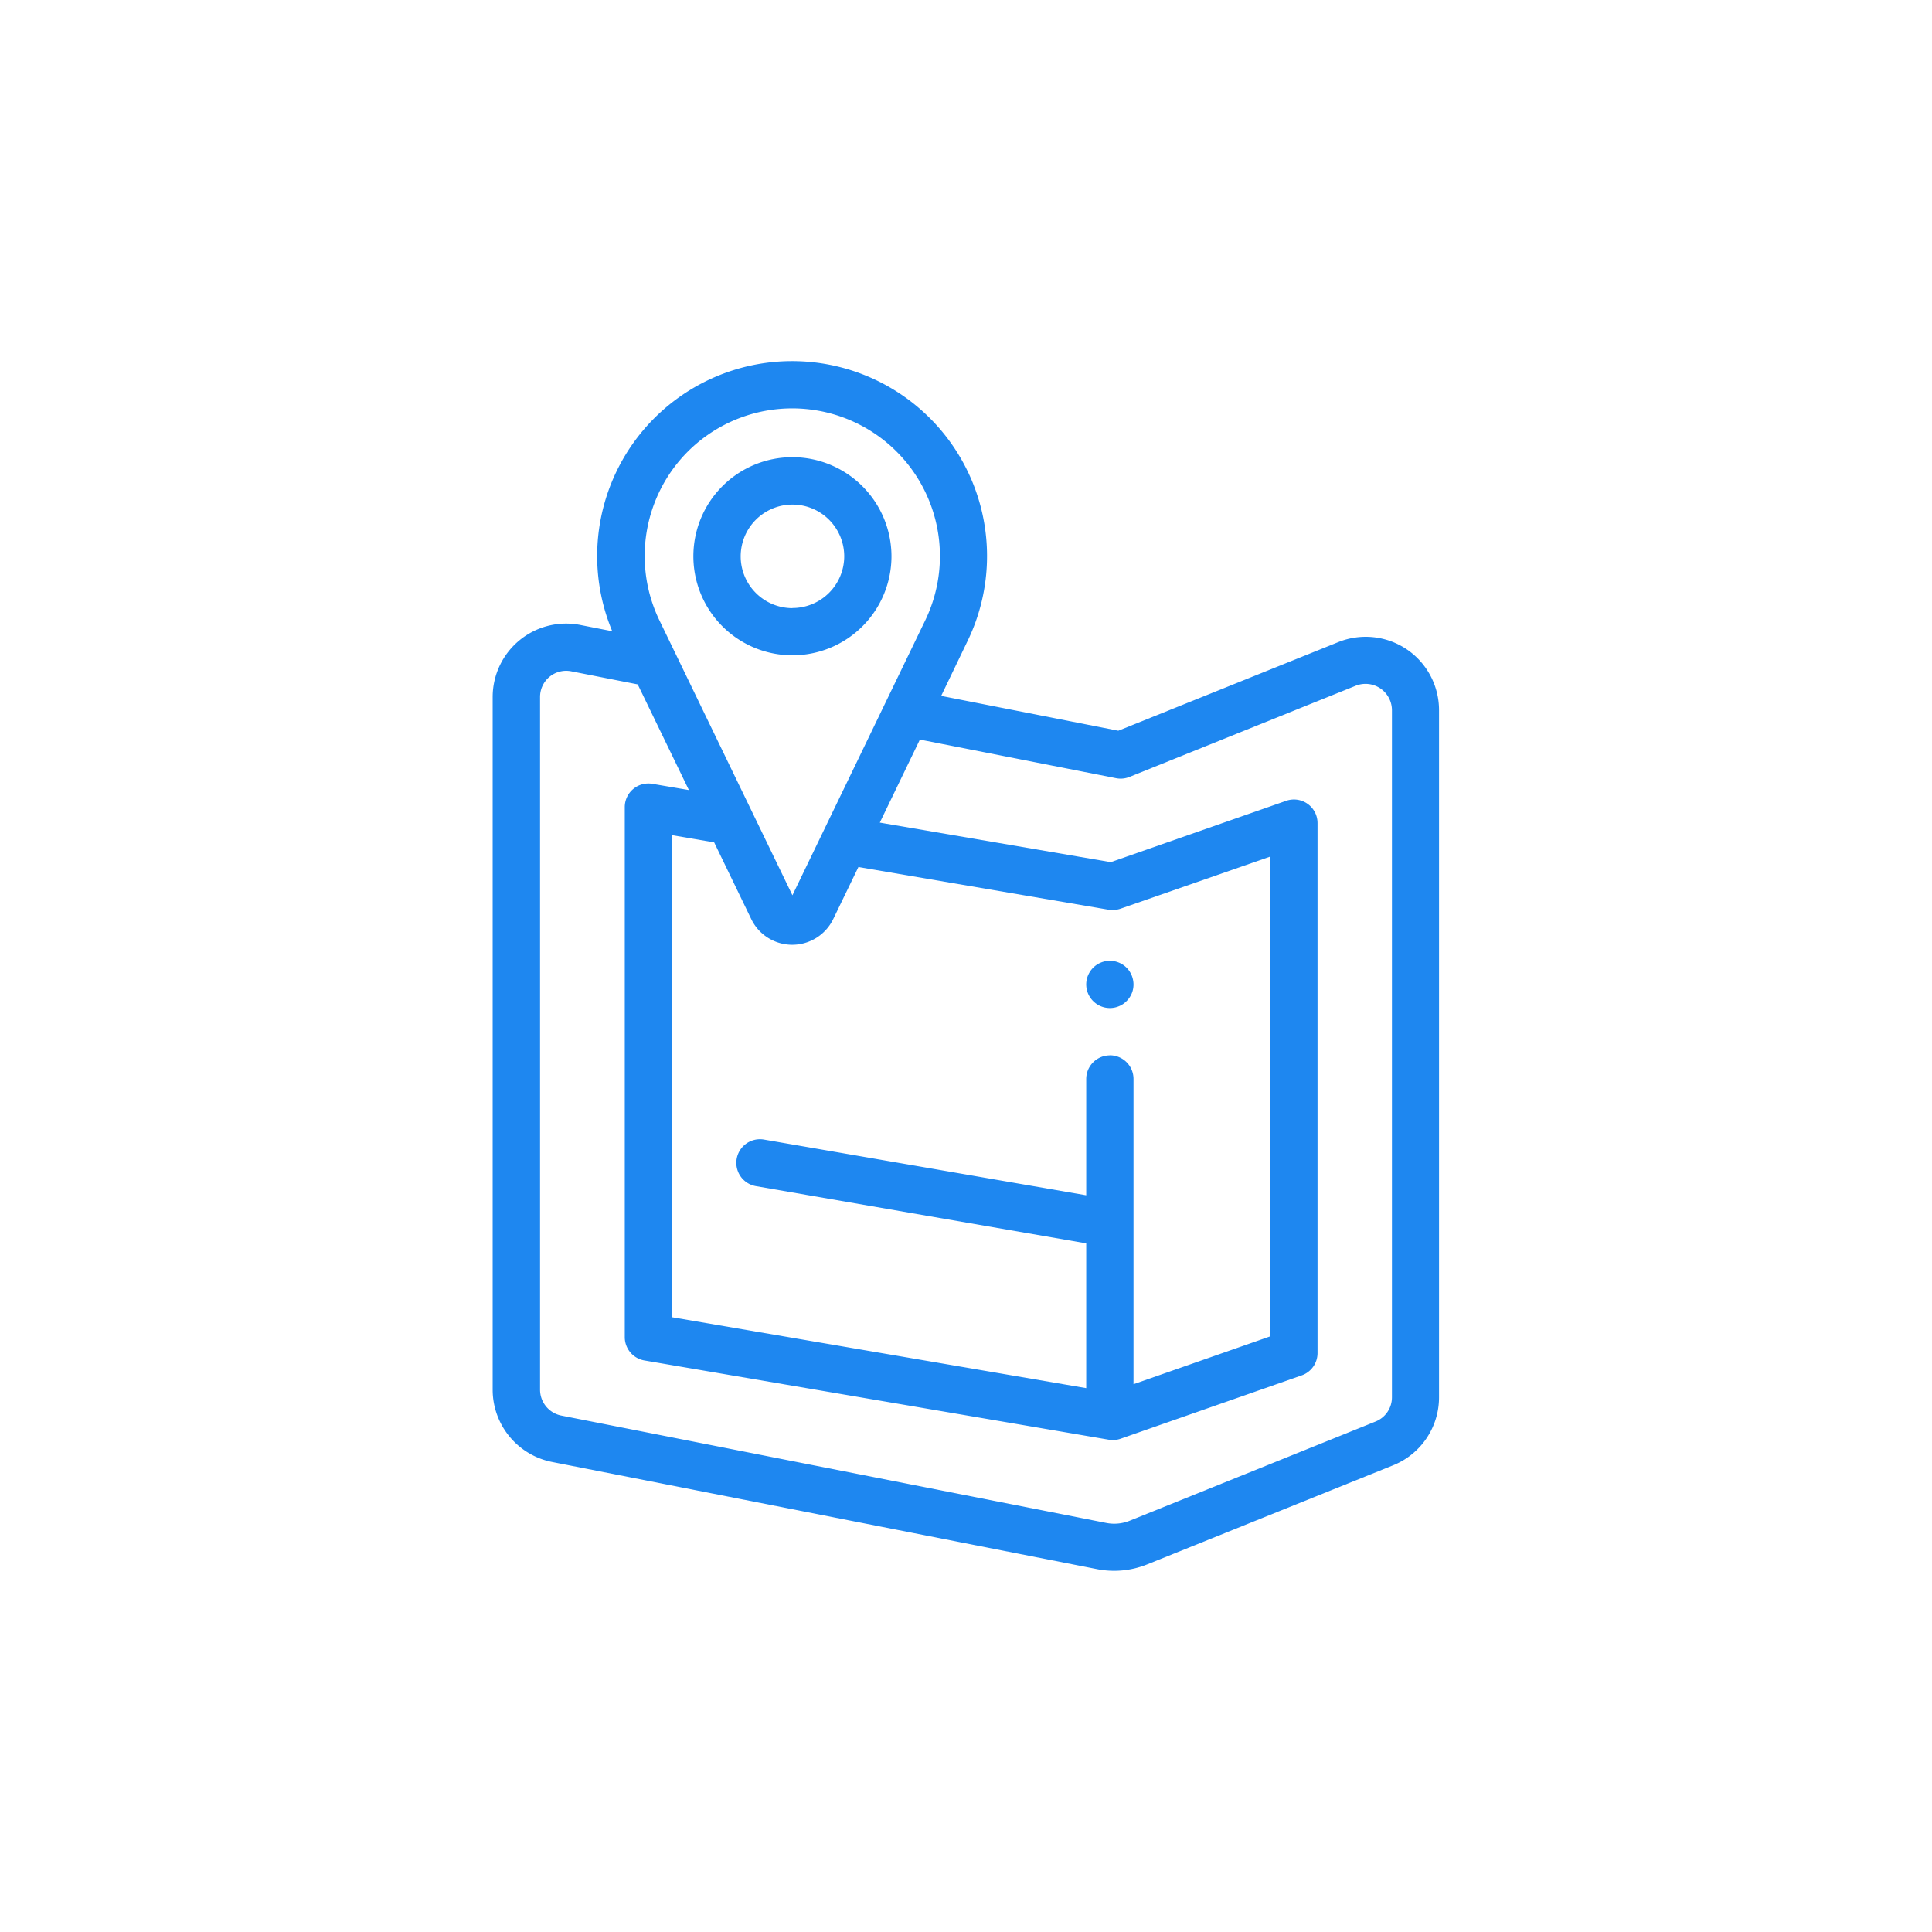 <svg id="Capa_1" data-name="Capa 1" xmlns="http://www.w3.org/2000/svg" viewBox="0 0 512 512"><defs><style>.cls-1{fill:#1e87f0;}</style></defs><title>icons</title><path class="cls-1" d="M372.82,172.09a19.46,19.46,0,0,0-18.17-1.92l-58.29,23.48-46.94-9.23,7-14.56a51.66,51.66,0,1,0-94.17-2.58l-8.46-1.66a19.47,19.47,0,0,0-23.23,19.11V368.32a19.52,19.52,0,0,0,15.72,19.11l144.41,28.4a23.41,23.41,0,0,0,13.35-1.26l65.12-26.24a19.4,19.4,0,0,0,12.2-18.06v-182A19.46,19.46,0,0,0,372.82,172.09ZM182.27,119.68a39.15,39.15,0,0,1,62.92,44.73L210,237.26l-35.24-72.85A39.2,39.2,0,0,1,182.27,119.68Zm111.85,160a6.27,6.27,0,0,0-6.26,6.26v30.82L202.47,302a6.26,6.26,0,1,0-2.14,12.34l87.53,15.16v38.37L178.09,349.08V221.33l11.17,1.91,9.82,20.31a12.36,12.36,0,0,0,1.9,2.84,12.08,12.08,0,0,0,19.84-2.84l6.67-13.78,66.36,11.33.27,0a6.26,6.26,0,0,0,2.85-.29L336.64,227V354.15l-36.25,12.68V285.92A6.27,6.27,0,0,0,294.12,279.66Zm74.76,90.61h0a6.9,6.9,0,0,1-4.36,6.44L299.4,403a11,11,0,0,1-6.25.59L148.73,375.14a7,7,0,0,1-5.61-6.82V184.73a6.92,6.92,0,0,1,8.3-6.82L169,181.37l13.56,28-9.68-1.65a6.26,6.26,0,0,0-7.31,6.17V354.37a6.27,6.27,0,0,0,5.21,6.17l123.07,21a6.25,6.25,0,0,0,3.12-.26l48-16.79a6.26,6.26,0,0,0,4.19-5.91V218.14a6.25,6.25,0,0,0-8.33-5.91l-46.46,16.25L233.16,218l10.62-22,52,10.23a6.25,6.25,0,0,0,3.55-.34l60-24.18h0a7,7,0,0,1,9.55,6.45Z"/><path class="cls-1" d="M210,121.16a26.25,26.25,0,1,0,26.25,26.25A26.29,26.29,0,0,0,210,121.16Zm0,40a13.72,13.72,0,1,1,13.73-13.72A13.73,13.73,0,0,1,210,161.13Z"/><path class="cls-1" d="M300.26,259.66a6.58,6.58,0,0,0-.35-1.17,7.1,7.1,0,0,0-.58-1.09,6.46,6.46,0,0,0-.78-.95,5.56,5.56,0,0,0-.95-.78,6.18,6.18,0,0,0-1.08-.57,6.08,6.08,0,0,0-1.17-.36,6.38,6.38,0,0,0-1.22-.12,6.26,6.26,0,0,0-1.23.12,6.08,6.08,0,0,0-1.17.36,6.18,6.18,0,0,0-1.08.57,6.28,6.28,0,0,0-1.73,1.73,6.32,6.32,0,0,0-.58,1.09,5.87,5.87,0,0,0-.36,1.17,6.24,6.24,0,0,0,1.72,5.64,7.24,7.24,0,0,0,.95.79,6.18,6.18,0,0,0,1.08.57,6.08,6.08,0,0,0,1.17.36,6.41,6.41,0,0,0,1.23.12h0a6.31,6.31,0,0,0,1.22-.12,6.08,6.08,0,0,0,1.17-.36,6.18,6.18,0,0,0,1.08-.57,6.64,6.64,0,0,0,.95-.79,6.14,6.14,0,0,0,1.71-5.64Z"/></svg>